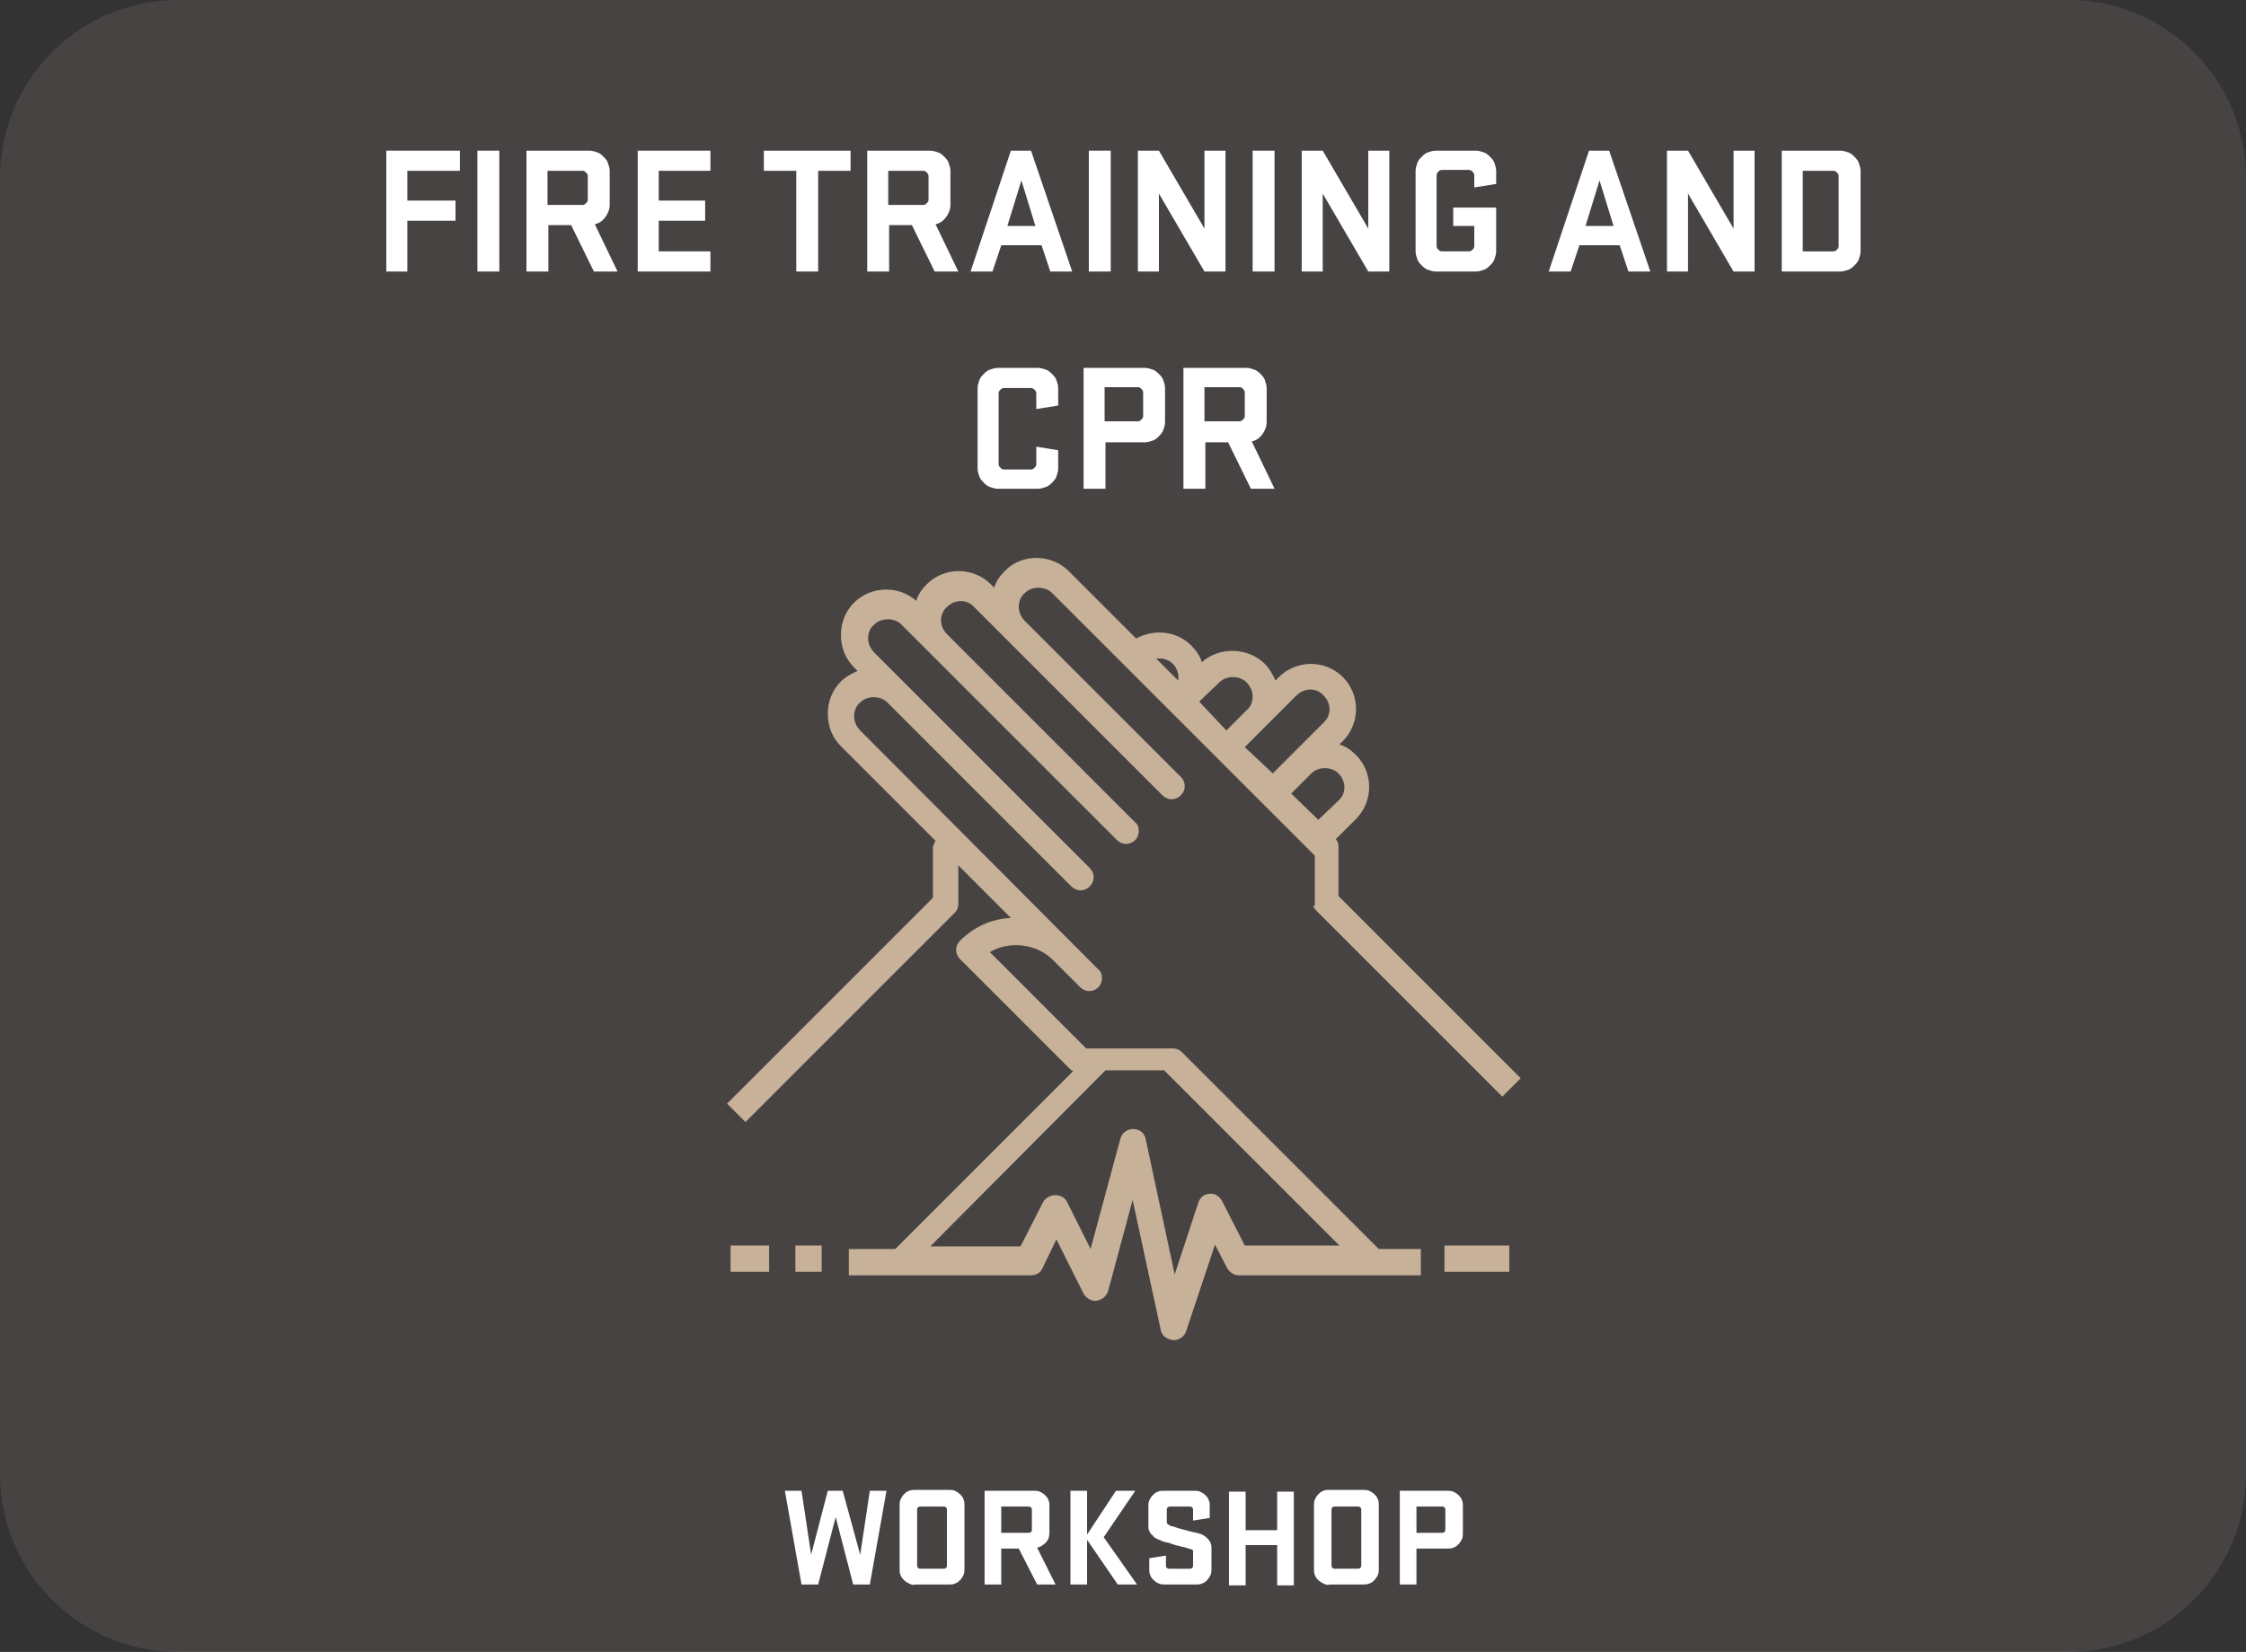 <?xml version="1.0" encoding="utf-8"?>
<!-- Generator: Adobe Illustrator 19.0.0, SVG Export Plug-In . SVG Version: 6.00 Build 0)  -->
<svg version="1.1" id="Layer_1" xmlns="http://www.w3.org/2000/svg" xmlns:xlink="http://www.w3.org/1999/xlink" x="0px" y="0px"
	 viewBox="-351 186.4 256.4 188.6" style="enable-background:new -351 186.4 256.4 188.6;" xml:space="preserve">
<rect x="-351" y="186.4" width="256.4" height="188.6" fill="#333333" stroke="none"/>
<style type="text/css">
	.st0{opacity:0.19;fill:#9E8B8A;enable-background:new    ;}
	.st1{fill:#FFFFFF;}
	.st2{fill:#C7B299;}
</style>
<path id="XMLID_40_" class="st0" d="M-114.9,375h-215.8c-11.2,0-20.3-9.1-20.3-20.3v-148c0-11.2,9.1-20.3,20.3-20.3h215.8
	c11.2,0,20.3,9.1,20.3,20.3v148C-94.6,365.9-103.7,375-114.9,375z"/>
<g>
	<path class="st1" d="M-306.9,217.4v-13.8h8.4v2.3h-6v3.4h5.5v2.3h-5.5v5.8H-306.9z"/>
	<path class="st1" d="M-294,217.4h-2.5v-13.8h2.5V217.4z"/>
	<path class="st1" d="M-285.8,212.1h-2.6v5.3h-2.5v-13.8h7.2c0.3,0,0.6,0.1,0.9,0.2c0.3,0.1,0.5,0.3,0.7,0.5
		c0.2,0.2,0.4,0.4,0.5,0.7c0.1,0.3,0.2,0.6,0.2,0.9v3.9c0,0.5-0.2,1-0.5,1.4c-0.3,0.4-0.7,0.7-1.2,0.8l2.6,5.4h-2.7L-285.8,212.1z
		 M-283.9,206.5c0-0.2-0.1-0.3-0.2-0.4c-0.1-0.1-0.2-0.2-0.4-0.2h-4v3.9h4c0.2,0,0.3-0.1,0.4-0.2c0.1-0.1,0.2-0.2,0.2-0.4V206.5z"/>
	<path class="st1" d="M-278.2,203.6h8.3v2.3h-5.9v3.4h5.3v2.3h-5.3v3.5h5.9v2.3h-8.3V203.6z"/>
	<path class="st1" d="M-263.9,203.6h10v2.3h-3.7v11.5h-2.5v-11.5h-3.7V203.6z"/>
	<path class="st1" d="M-246.9,212.1h-2.6v5.3h-2.5v-13.8h7.2c0.3,0,0.6,0.1,0.9,0.2c0.3,0.1,0.5,0.3,0.7,0.5
		c0.2,0.2,0.4,0.4,0.5,0.7c0.1,0.3,0.2,0.6,0.2,0.9v3.9c0,0.5-0.2,1-0.5,1.4c-0.3,0.4-0.7,0.7-1.2,0.8l2.6,5.4h-2.7L-246.9,212.1z
		 M-245,206.5c0-0.2-0.1-0.3-0.2-0.4c-0.1-0.1-0.2-0.2-0.4-0.2h-4v3.9h4c0.2,0,0.3-0.1,0.4-0.2c0.1-0.1,0.2-0.2,0.2-0.4V206.5z"/>
	<path class="st1" d="M-228.6,217.4h-2.5l-1-3h-4.6l-1,3h-2.5l4.6-13.8h2.3L-228.6,217.4z M-236,212.2h3.2l-1.6-5.2L-236,212.2z"/>
	<path class="st1" d="M-224.2,217.4h-2.5v-13.8h2.5V217.4z"/>
	<path class="st1" d="M-211.1,217.4h-2.4l-5.2-8.9v8.9h-2.4v-13.8h2.4l5.2,8.9v-8.9h2.4V217.4z"/>
	<path class="st1" d="M-205.5,217.4h-2.5v-13.8h2.5V217.4z"/>
	<path class="st1" d="M-192.4,217.4h-2.4l-5.2-8.9v8.9h-2.4v-13.8h2.4l5.2,8.9v-8.9h2.4V217.4z"/>
	<path class="st1" d="M-185.1,210.1h4.9v5c0,0.3-0.1,0.6-0.2,0.9c-0.1,0.3-0.3,0.5-0.5,0.7c-0.2,0.2-0.4,0.4-0.7,0.5
		c-0.3,0.1-0.6,0.2-0.9,0.2h-4.6c-0.3,0-0.6-0.1-0.9-0.2c-0.3-0.1-0.5-0.3-0.7-0.5c-0.2-0.2-0.4-0.4-0.5-0.7
		c-0.1-0.3-0.2-0.6-0.2-0.9v-9.2c0-0.3,0.1-0.6,0.2-0.9c0.1-0.3,0.3-0.5,0.5-0.7c0.2-0.2,0.4-0.4,0.7-0.5c0.3-0.1,0.6-0.2,0.9-0.2
		h4.6c0.3,0,0.6,0.1,0.9,0.2c0.3,0.1,0.5,0.3,0.7,0.5c0.2,0.2,0.4,0.4,0.5,0.7c0.1,0.3,0.2,0.6,0.2,0.9v1.5l-2.5,0.4v-1.4
		c0-0.2-0.1-0.3-0.2-0.4c-0.1-0.1-0.2-0.2-0.4-0.2h-3.1c-0.2,0-0.3,0.1-0.4,0.2c-0.1,0.1-0.2,0.2-0.2,0.4v8.1c0,0.2,0.1,0.3,0.2,0.4
		c0.1,0.1,0.2,0.2,0.4,0.2h3.1c0.2,0,0.3-0.1,0.4-0.2c0.1-0.1,0.2-0.2,0.2-0.4v-2.3h-2.4V210.1z"/>
	<path class="st1" d="M-162.6,217.4h-2.5l-1-3h-4.6l-1,3h-2.5l4.6-13.8h2.3L-162.6,217.4z M-170,212.2h3.2l-1.6-5.2L-170,212.2z"/>
	<path class="st1" d="M-150.7,217.4h-2.4l-5.2-8.9v8.9h-2.4v-13.8h2.4l5.2,8.9v-8.9h2.4V217.4z"/>
	<path class="st1" d="M-147.6,203.6h6.7c0.3,0,0.6,0.1,0.9,0.2c0.3,0.1,0.5,0.3,0.7,0.5c0.2,0.2,0.4,0.4,0.5,0.7
		c0.1,0.3,0.2,0.6,0.2,0.9v9.2c0,0.3-0.1,0.6-0.2,0.9c-0.1,0.3-0.3,0.5-0.5,0.7c-0.2,0.2-0.4,0.4-0.7,0.5c-0.3,0.1-0.6,0.2-0.9,0.2
		h-6.7V203.6z M-141.1,206.5c0-0.2-0.1-0.3-0.2-0.4c-0.1-0.1-0.2-0.2-0.4-0.2h-3.5v9.2h3.5c0.2,0,0.3-0.1,0.4-0.2
		c0.1-0.1,0.2-0.2,0.2-0.4V206.5z"/>
	<path class="st1" d="M-232.7,237.4l2.5,0.4v2.1c0,0.3-0.1,0.6-0.2,0.9c-0.1,0.3-0.3,0.5-0.5,0.7c-0.2,0.2-0.4,0.4-0.7,0.5
		c-0.3,0.1-0.6,0.2-0.9,0.2h-4.6c-0.3,0-0.6-0.1-0.9-0.2c-0.3-0.1-0.5-0.3-0.7-0.5c-0.2-0.2-0.4-0.4-0.5-0.7
		c-0.1-0.3-0.2-0.6-0.2-0.9v-9.2c0-0.3,0.1-0.6,0.2-0.9c0.1-0.3,0.3-0.5,0.5-0.7c0.2-0.2,0.4-0.4,0.7-0.5c0.3-0.1,0.6-0.2,0.9-0.2
		h4.6c0.3,0,0.6,0.1,0.9,0.2c0.3,0.1,0.5,0.3,0.7,0.5c0.2,0.2,0.4,0.4,0.5,0.7c0.1,0.3,0.2,0.6,0.2,0.9v2l-2.5,0.4v-1.8
		c0-0.2-0.1-0.3-0.2-0.4c-0.1-0.1-0.2-0.2-0.4-0.2h-3.1c-0.2,0-0.3,0.1-0.4,0.2c-0.1,0.1-0.2,0.2-0.2,0.4v8.1c0,0.2,0.1,0.3,0.2,0.4
		c0.1,0.1,0.2,0.2,0.4,0.2h3.1c0.2,0,0.3-0.1,0.4-0.2c0.1-0.1,0.2-0.2,0.2-0.4V237.4z"/>
	<path class="st1" d="M-227.3,228.4h7c0.3,0,0.6,0.1,0.9,0.2c0.3,0.1,0.5,0.3,0.7,0.5c0.2,0.2,0.4,0.4,0.5,0.7
		c0.1,0.3,0.2,0.6,0.2,0.9v3.9c0,0.3-0.1,0.6-0.2,0.9s-0.3,0.5-0.5,0.7c-0.2,0.2-0.4,0.4-0.7,0.5c-0.3,0.1-0.6,0.2-0.9,0.2h-4.5v5.3
		h-2.5V228.4z M-220.5,231.2c0-0.2-0.1-0.3-0.2-0.4c-0.1-0.1-0.2-0.2-0.4-0.2h-3.8v3.9h3.8c0.2,0,0.3-0.1,0.4-0.2
		c0.1-0.1,0.2-0.2,0.2-0.4V231.2z"/>
	<path class="st1" d="M-210.8,236.9h-2.6v5.3h-2.5v-13.8h7.2c0.3,0,0.6,0.1,0.9,0.2c0.3,0.1,0.5,0.3,0.7,0.5
		c0.2,0.2,0.4,0.4,0.5,0.7c0.1,0.3,0.2,0.6,0.2,0.9v3.9c0,0.5-0.2,1-0.5,1.4c-0.3,0.4-0.7,0.7-1.2,0.8l2.6,5.4h-2.7L-210.8,236.9z
		 M-208.9,231.2c0-0.2-0.1-0.3-0.2-0.4c-0.1-0.1-0.2-0.2-0.4-0.2h-4v3.9h4c0.2,0,0.3-0.1,0.4-0.2c0.1-0.1,0.2-0.2,0.2-0.4V231.2z"/>
</g>
<g>
	<g>
		<path class="st1" d="M-256.5,356.6h1.7l2,7.3l1.1-7.3h1.9l-1.9,10.7h-1.9l-2-7.7l-2,7.7h-1.9l-1.9-10.7h1.9l1.1,7.3L-256.5,356.6z
			"/>
		<path class="st1" d="M-247.2,367.2c-0.2-0.1-0.4-0.2-0.6-0.4c-0.2-0.2-0.3-0.3-0.4-0.6c-0.1-0.2-0.1-0.4-0.1-0.7v-7.2
			c0-0.2,0-0.5,0.1-0.7c0.1-0.2,0.2-0.4,0.4-0.6c0.2-0.2,0.3-0.3,0.6-0.4c0.2-0.1,0.4-0.1,0.7-0.1h3.8c0.2,0,0.5,0,0.7,0.1
			c0.2,0.1,0.4,0.2,0.6,0.4c0.2,0.2,0.3,0.3,0.4,0.6c0.1,0.2,0.1,0.4,0.1,0.7v7.2c0,0.2,0,0.5-0.1,0.7c-0.1,0.2-0.2,0.4-0.4,0.6
			c-0.2,0.2-0.3,0.3-0.6,0.4c-0.2,0.1-0.4,0.1-0.7,0.1h-3.8C-246.8,367.4-247,367.3-247.2,367.2z M-242.9,358.8c0-0.1,0-0.2-0.1-0.3
			c-0.1-0.1-0.2-0.1-0.3-0.1h-2.6c-0.1,0-0.2,0-0.3,0.1c-0.1,0.1-0.1,0.2-0.1,0.3v6.3c0,0.1,0,0.2,0.1,0.3c0.1,0.1,0.2,0.1,0.3,0.1
			h2.6c0.1,0,0.2,0,0.3-0.1c0.1-0.1,0.1-0.2,0.1-0.3V358.8z"/>
		<path class="st1" d="M-234.7,363.2h-2v4.1h-1.9v-10.7h5.6c0.2,0,0.5,0,0.7,0.1c0.2,0.1,0.4,0.2,0.6,0.4c0.2,0.2,0.3,0.3,0.4,0.6
			c0.1,0.2,0.1,0.4,0.1,0.7v3c0,0.4-0.1,0.8-0.4,1.1c-0.3,0.3-0.6,0.5-1,0.6l2.1,4.2h-2.1L-234.7,363.2z M-233.2,358.8
			c0-0.1,0-0.2-0.1-0.3c-0.1-0.1-0.2-0.1-0.3-0.1h-3.1v3h3.1c0.1,0,0.2,0,0.3-0.1c0.1-0.1,0.1-0.2,0.1-0.3V358.8z"/>
		<path class="st1" d="M-228.8,356.6h1.9v5l3.3-5h2.2l-3.6,5.3l3.8,5.4h-2.2l-3.5-5.1v5.1h-1.9V356.6z"/>
		<path class="st1" d="M-215.3,363.2c-0.3-0.1-0.6-0.2-0.8-0.2c-0.2-0.1-0.4-0.1-0.7-0.2s-0.4-0.1-0.6-0.2c-0.2-0.1-0.5-0.1-0.8-0.2
			c-0.2-0.1-0.5-0.2-0.7-0.3c-0.2-0.1-0.4-0.2-0.5-0.4c-0.2-0.1-0.3-0.3-0.4-0.5c-0.1-0.2-0.1-0.4-0.1-0.6v-2.2c0-0.2,0-0.5,0.1-0.7
			c0.1-0.2,0.2-0.4,0.4-0.6c0.2-0.2,0.3-0.3,0.6-0.4c0.2-0.1,0.4-0.1,0.7-0.1h3.4c0.2,0,0.5,0,0.7,0.1c0.2,0.1,0.4,0.2,0.6,0.4
			c0.2,0.2,0.3,0.3,0.4,0.6c0.1,0.2,0.1,0.4,0.1,0.7v1.3l-1.9,0.3v-1.2c0-0.1,0-0.2-0.1-0.3c-0.1-0.1-0.2-0.1-0.3-0.1h-2.2
			c-0.1,0-0.2,0-0.3,0.1c-0.1,0.1-0.1,0.2-0.1,0.3v1.3c0,0.1,0,0.2,0.1,0.3c0.1,0.1,0.2,0.1,0.3,0.2c0.5,0.1,0.9,0.3,1.4,0.4
			c0.4,0.1,1,0.3,1.6,0.4c0.5,0.1,0.9,0.3,1.2,0.6c0.3,0.3,0.5,0.6,0.5,1.1v2.4c0,0.2,0,0.5-0.1,0.7c-0.1,0.2-0.2,0.4-0.4,0.6
			c-0.2,0.2-0.3,0.3-0.6,0.4s-0.4,0.1-0.7,0.1h-3.5c-0.2,0-0.5,0-0.7-0.1s-0.4-0.2-0.6-0.4c-0.2-0.2-0.3-0.3-0.4-0.6
			c-0.1-0.2-0.1-0.4-0.1-0.7v-1.2l1.9-0.3v1.1c0,0.1,0,0.2,0.1,0.3c0.1,0.1,0.2,0.1,0.3,0.1h2.3c0.1,0,0.2,0,0.3-0.1
			c0.1-0.1,0.1-0.2,0.1-0.3v-1.5c0-0.1,0-0.2-0.1-0.3C-215.1,363.3-215.2,363.2-215.3,363.2z"/>
		<path class="st1" d="M-205.2,362.8h-3.6v4.6h-1.9v-10.7h1.9v4.4h3.6v-4.4h1.9v10.7h-1.9V362.8z"/>
		<path class="st1" d="M-199.9,367.2c-0.2-0.1-0.4-0.2-0.6-0.4c-0.2-0.2-0.3-0.3-0.4-0.6c-0.1-0.2-0.1-0.4-0.1-0.7v-7.2
			c0-0.2,0-0.5,0.1-0.7c0.1-0.2,0.2-0.4,0.4-0.6c0.2-0.2,0.3-0.3,0.6-0.4c0.2-0.1,0.4-0.1,0.7-0.1h3.8c0.2,0,0.5,0,0.7,0.1
			c0.2,0.1,0.4,0.2,0.6,0.4c0.2,0.2,0.3,0.3,0.4,0.6c0.1,0.2,0.1,0.4,0.1,0.7v7.2c0,0.2,0,0.5-0.1,0.7c-0.1,0.2-0.2,0.4-0.4,0.6
			c-0.2,0.2-0.3,0.3-0.6,0.4s-0.4,0.1-0.7,0.1h-3.8C-199.5,367.4-199.7,367.3-199.9,367.2z M-195.6,358.8c0-0.1,0-0.2-0.1-0.3
			c-0.1-0.1-0.2-0.1-0.3-0.1h-2.6c-0.1,0-0.2,0-0.3,0.1c-0.1,0.1-0.1,0.2-0.1,0.3v6.3c0,0.1,0,0.2,0.1,0.3c0.1,0.1,0.2,0.1,0.3,0.1
			h2.6c0.1,0,0.2,0,0.3-0.1c0.1-0.1,0.1-0.2,0.1-0.3V358.8z"/>
		<path class="st1" d="M-191.3,356.6h5.5c0.2,0,0.5,0,0.7,0.1c0.2,0.1,0.4,0.2,0.6,0.4c0.2,0.2,0.3,0.3,0.4,0.6
			c0.1,0.2,0.1,0.4,0.1,0.7v3c0,0.2,0,0.5-0.1,0.7c-0.1,0.2-0.2,0.4-0.4,0.6s-0.3,0.3-0.6,0.4c-0.2,0.1-0.4,0.1-0.7,0.1h-3.5v4.1
			h-1.9V356.6z M-186,358.8c0-0.1,0-0.2-0.1-0.3c-0.1-0.1-0.2-0.1-0.3-0.1h-2.9v3h2.9c0.1,0,0.2,0,0.3-0.1c0.1-0.1,0.1-0.2,0.1-0.3
			V358.8z"/>
	</g>
</g>
<g>
	<g>
		<g>
			<path class="st2" d="M-200.7,290.4l21.2,21.2l2.1-2.1l-20.8-20.8V283c0-0.3-0.1-0.5-0.3-0.8l2.3-2.3c2-2,2-5.3,0-7.3
				c-0.6-0.6-1.2-1-1.9-1.2l0.4-0.4c2-2,2-5.3,0-7.3c-2-2-5.3-2-7.3,0l-0.4,0.4c-0.3-0.7-0.7-1.4-1.2-1.9c-1.9-1.9-5.2-2-7.2-0.2
				c-0.2-0.7-0.7-1.4-1.2-1.9c-1.7-1.7-4.3-1.9-6.3-0.8l-7.7-7.7c-2-2-5.4-2-7.3,0c-0.6,0.6-1,1.2-1.2,1.9l-0.4-0.4
				c-2-2-5.3-2-7.3,0c-0.6,0.6-1,1.2-1.2,1.9c-2-1.8-5.2-1.7-7.1,0.2c-1,1-1.5,2.3-1.5,3.7c0,1.4,0.5,2.7,1.5,3.7l0.4,0.4
				c-0.7,0.3-1.4,0.7-1.9,1.2c-1,1-1.5,2.3-1.5,3.7c0,1.4,0.5,2.7,1.5,3.7l10.8,10.8c-0.1,0.2-0.3,0.5-0.3,0.8v5.7l-23.5,23.5
				l2.1,2.1l23.9-23.9c0.3-0.3,0.4-0.7,0.4-1v-4.4l6,6c-2.2,0.1-4.2,1-5.8,2.6c-0.6,0.6-0.6,1.5,0,2.1l12.6,12.6
				c0.1,0.1,0.2,0.1,0.3,0.2l-20.3,20.3h-5.3v3h20.8c0.6,0,1.1-0.3,1.3-0.8l1.6-3.3l3.1,6.2c0.3,0.5,0.9,0.9,1.5,0.8
				c0.6-0.1,1.1-0.5,1.3-1.1l2.8-10.4l3.2,14.8c0.1,0.7,0.7,1.1,1.4,1.2c0,0,0.1,0,0.1,0c0.6,0,1.2-0.4,1.4-1l3.3-9.9l1.4,2.7
				c0.3,0.5,0.8,0.8,1.3,0.8h20.8v-3h-4.8l-22.5-22.5c-0.3-0.3-0.7-0.4-1-0.4h-9.9l-11-11c2.2-1.3,5.3-1,7.2,0.9l3.1,3.1
				c0.6,0.6,1.5,0.6,2.1,0c0.3-0.3,0.4-0.7,0.4-1c0-0.4-0.1-0.8-0.4-1l-27.2-27.3c-0.4-0.4-0.7-1-0.7-1.6s0.2-1.2,0.7-1.6
				c0.8-0.8,2.3-0.8,3.1,0l21,21c0.6,0.6,1.5,0.6,2.1,0c0.6-0.6,0.6-1.5,0-2.1l-24.6-24.6c-0.4-0.4-0.7-1-0.7-1.6
				c0-0.6,0.2-1.2,0.7-1.6c0.8-0.8,2.3-0.8,3.1,0l24.6,24.6c0.6,0.6,1.5,0.6,2.1,0c0.3-0.3,0.4-0.7,0.4-1c0-0.4-0.1-0.8-0.4-1
				l-21.5-21.5c-0.9-0.9-0.9-2.3,0-3.1c0.9-0.9,2.3-0.9,3.1,0l21.5,21.5c0.6,0.6,1.5,0.6,2.1,0s0.6-1.5,0-2.1l-17.8-17.8
				c-0.4-0.4-0.7-1-0.7-1.6s0.2-1.2,0.7-1.6c0.8-0.8,2.3-0.8,3.1,0l19.1,19.1l0,0l0,0l10.9,10.9v5.7
				C-201.2,289.7-201,290.1-200.7,290.4z M-224.8,308.6h6.7l20,20h-10.8l-2.6-5.1c-0.3-0.5-0.8-0.9-1.4-0.8c-0.6,0-1.1,0.4-1.3,1
				l-2.7,8.2l-3.3-15.4c-0.1-0.7-0.7-1.2-1.4-1.2c-0.7,0-1.3,0.4-1.5,1.1l-3.4,12.6l-2.7-5.4c-0.5-1-2.1-1-2.7,0l-2.6,5.1h-10.3
				L-224.8,308.6z M-216.5,264.1l-2.5-2.5c0.7-0.1,1.4,0.1,1.9,0.6C-216.6,262.7-216.4,263.4-216.5,264.1z M-214.1,266.5l2.3-2.2
				c0.8-0.8,2.3-0.8,3.1,0c0.4,0.4,0.7,1,0.7,1.6c0,0.6-0.2,1.2-0.7,1.6l-2.3,2.3L-214.1,266.5z M-208.9,271.7l5.9-5.9
				c0.9-0.9,2.3-0.9,3.1,0c0.9,0.9,0.9,2.3,0,3.1l-3.6,3.6c0,0,0,0,0,0l-2.2,2.2L-208.9,271.7z M-203.6,277l2.3-2.3
				c0.8-0.8,2.3-0.8,3.1,0c0.9,0.9,0.9,2.3,0,3.1l-2.3,2.2L-203.6,277z"/>
		</g>
	</g>
	<g>
		<g>
			<rect x="-260.2" y="328.6" class="st2" width="3" height="3"/>
		</g>
	</g>
	<g>
		<g>
			<rect x="-267.6" y="328.6" class="st2" width="4.4" height="3"/>
		</g>
	</g>
	<g>
		<g>
			<rect x="-186.1" y="328.6" class="st2" width="7.4" height="3"/>
		</g>
	</g>
</g>
</svg>
